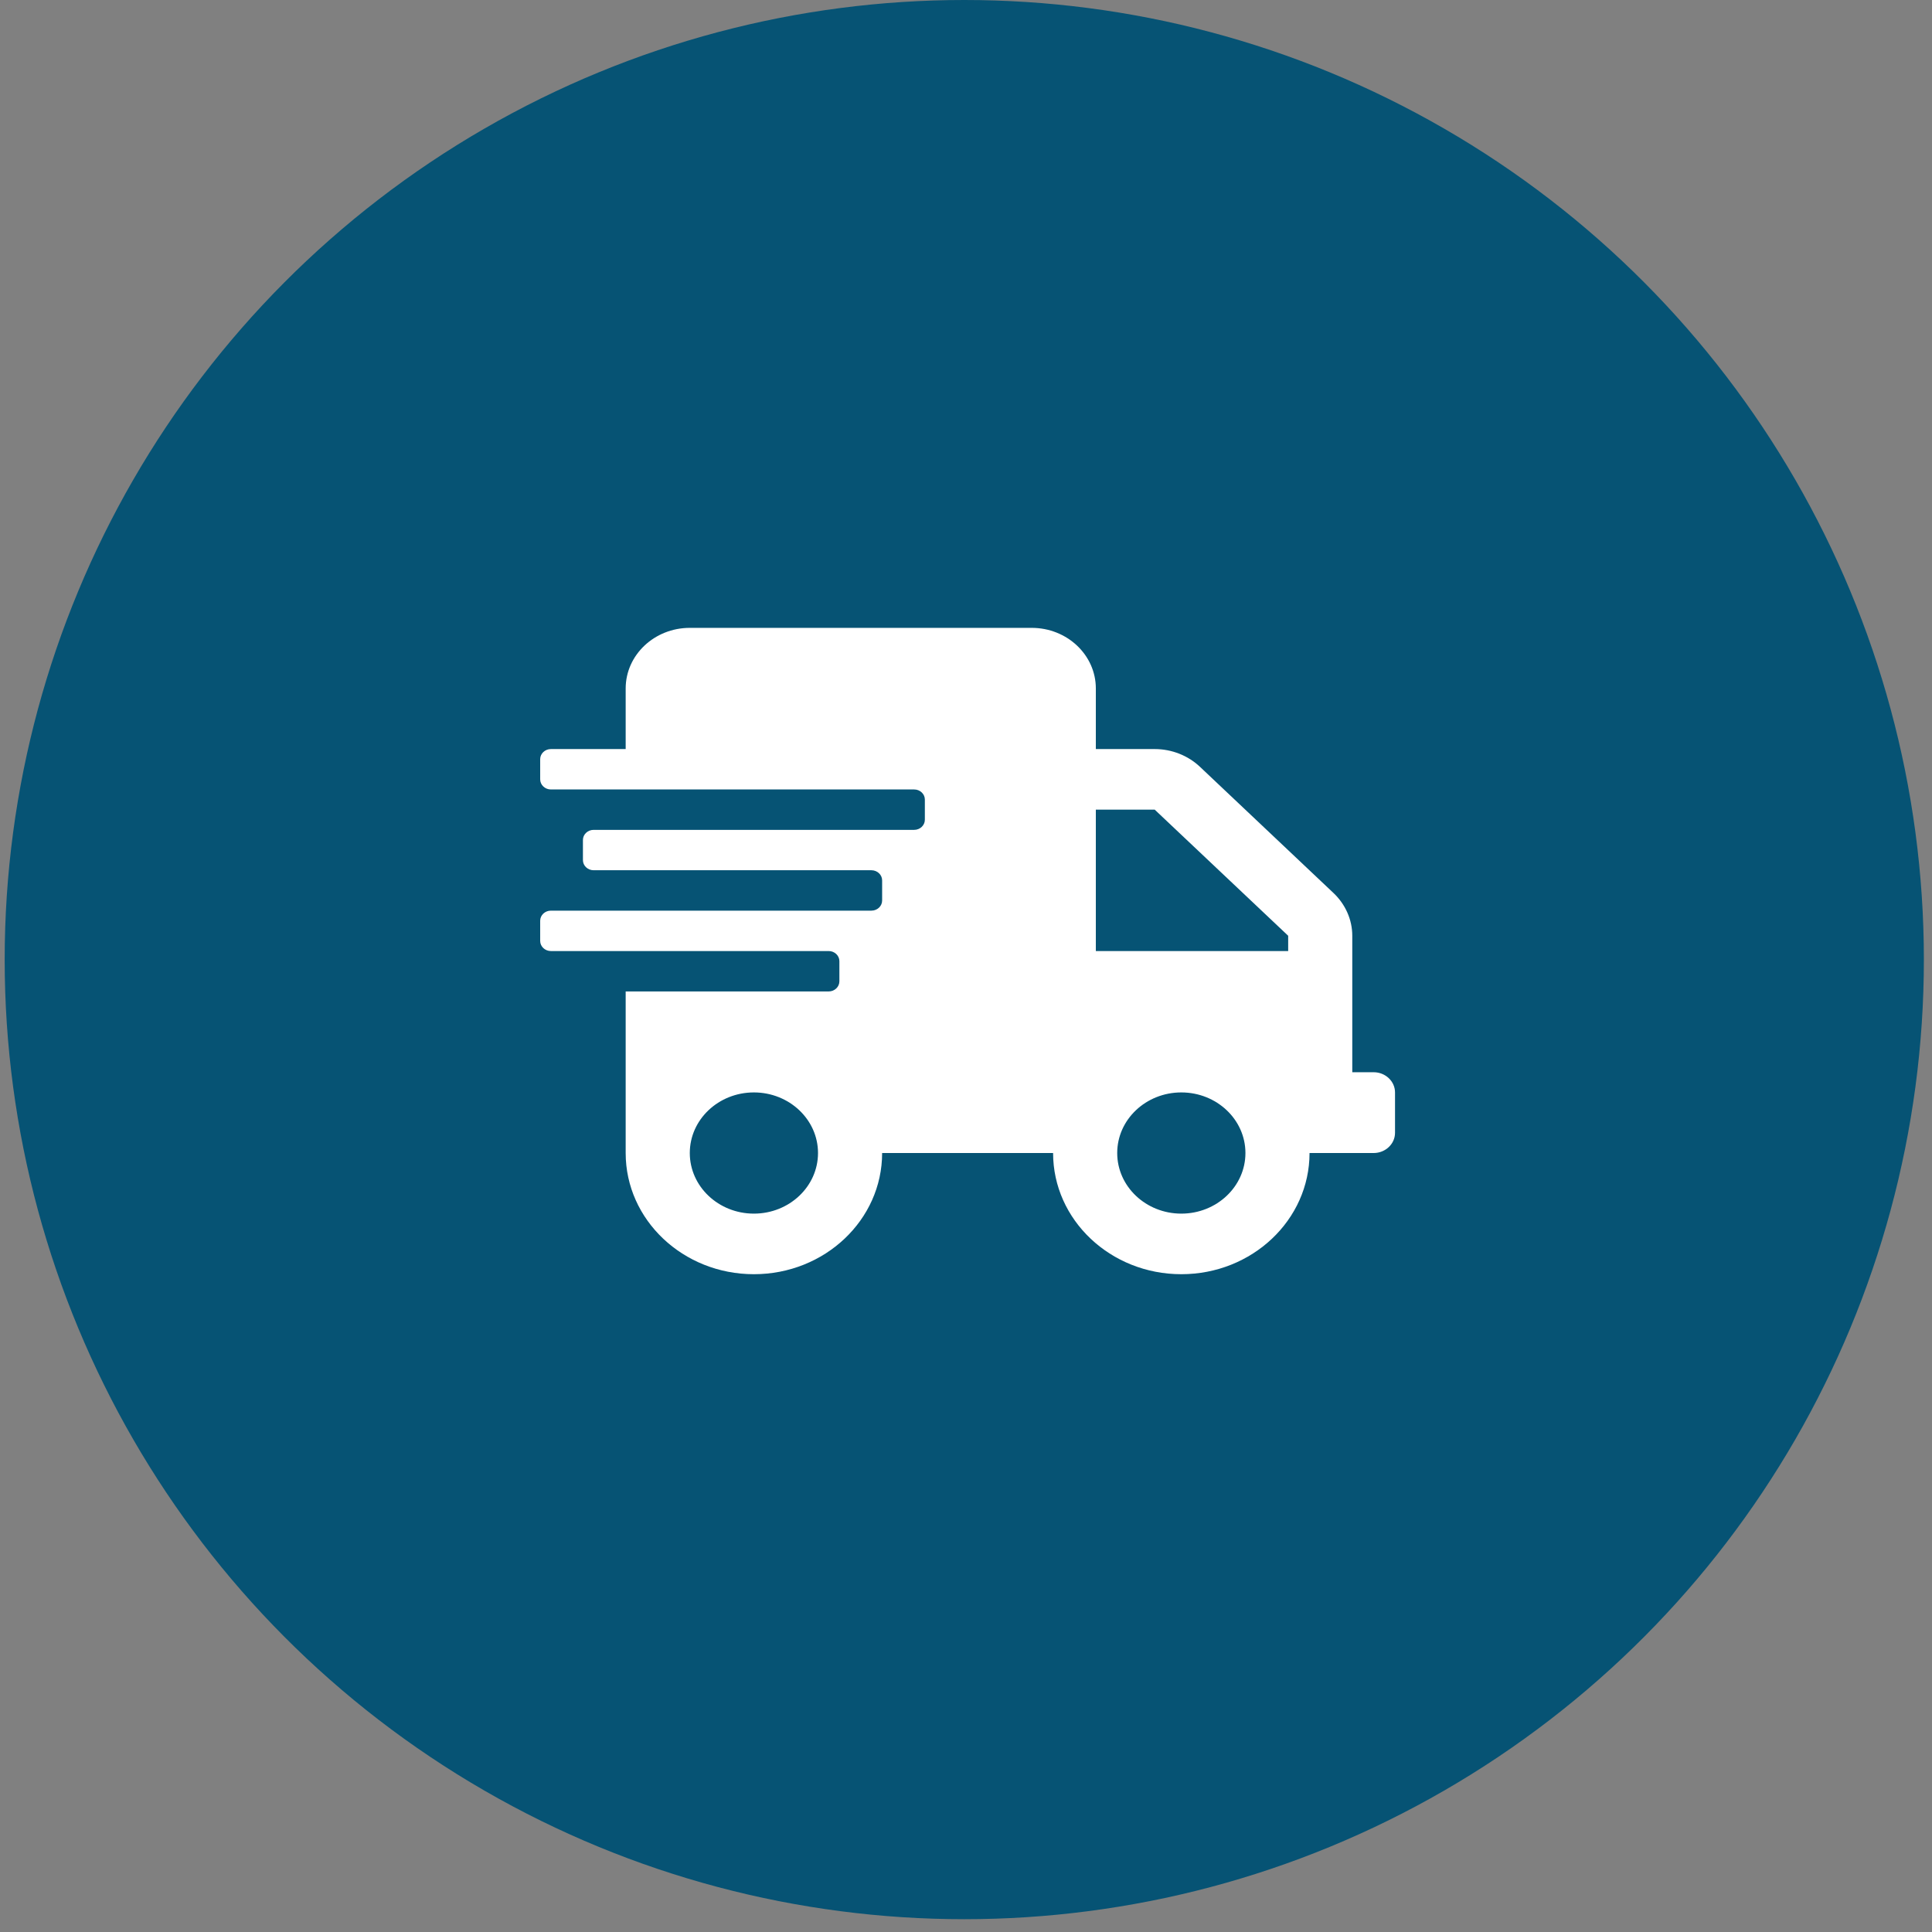 <svg width="112" height="112" viewBox="0 0 112 112" fill="none" xmlns="http://www.w3.org/2000/svg">
<rect x="0" y="0" width="112" height="112" fill="#808080" stroke="none"/>
<circle cx="55.9" cy="55.629" r="55.629" fill="#065374"/>
<path d="M79.632 62.158H78.393V54.247C78.393 53.318 77.998 52.425 77.302 51.767L69.566 44.456C68.869 43.797 67.925 43.424 66.941 43.424H63.527V39.911C63.527 37.972 61.862 36.398 59.81 36.398H39.988C37.936 36.398 36.271 37.972 36.271 39.911V43.424H31.935C31.594 43.424 31.315 43.687 31.315 44.009V45.18C31.315 45.502 31.594 45.766 31.935 45.766H52.996C53.337 45.766 53.615 46.029 53.615 46.351V47.522C53.615 47.844 53.337 48.108 52.996 48.108H34.413C34.072 48.108 33.793 48.371 33.793 48.693V49.864C33.793 50.186 34.072 50.449 34.413 50.449H50.518C50.859 50.449 51.138 50.713 51.138 51.035V52.206C51.138 52.528 50.859 52.791 50.518 52.791H31.935C31.594 52.791 31.315 53.054 31.315 53.377V54.547C31.315 54.869 31.594 55.133 31.935 55.133H48.041C48.381 55.133 48.66 55.396 48.66 55.718V56.889C48.66 57.211 48.381 57.475 48.041 57.475H36.271V66.842C36.271 70.721 39.6 73.867 43.704 73.867C47.808 73.867 51.138 70.721 51.138 66.842H61.049C61.049 70.721 64.378 73.867 68.482 73.867C72.586 73.867 75.915 70.721 75.915 66.842H79.632C80.314 66.842 80.871 66.315 80.871 65.671V63.329C80.871 62.685 80.314 62.158 79.632 62.158ZM43.704 70.355C41.652 70.355 39.988 68.781 39.988 66.842C39.988 64.903 41.652 63.329 43.704 63.329C45.756 63.329 47.421 64.903 47.421 66.842C47.421 68.781 45.756 70.355 43.704 70.355ZM68.482 70.355C66.43 70.355 64.766 68.781 64.766 66.842C64.766 64.903 66.43 63.329 68.482 63.329C70.534 63.329 72.199 64.903 72.199 66.842C72.199 68.781 70.534 70.355 68.482 70.355ZM74.677 55.133H63.527V46.937H66.941L74.677 54.247V55.133Z" fill="white"/>
</svg>
